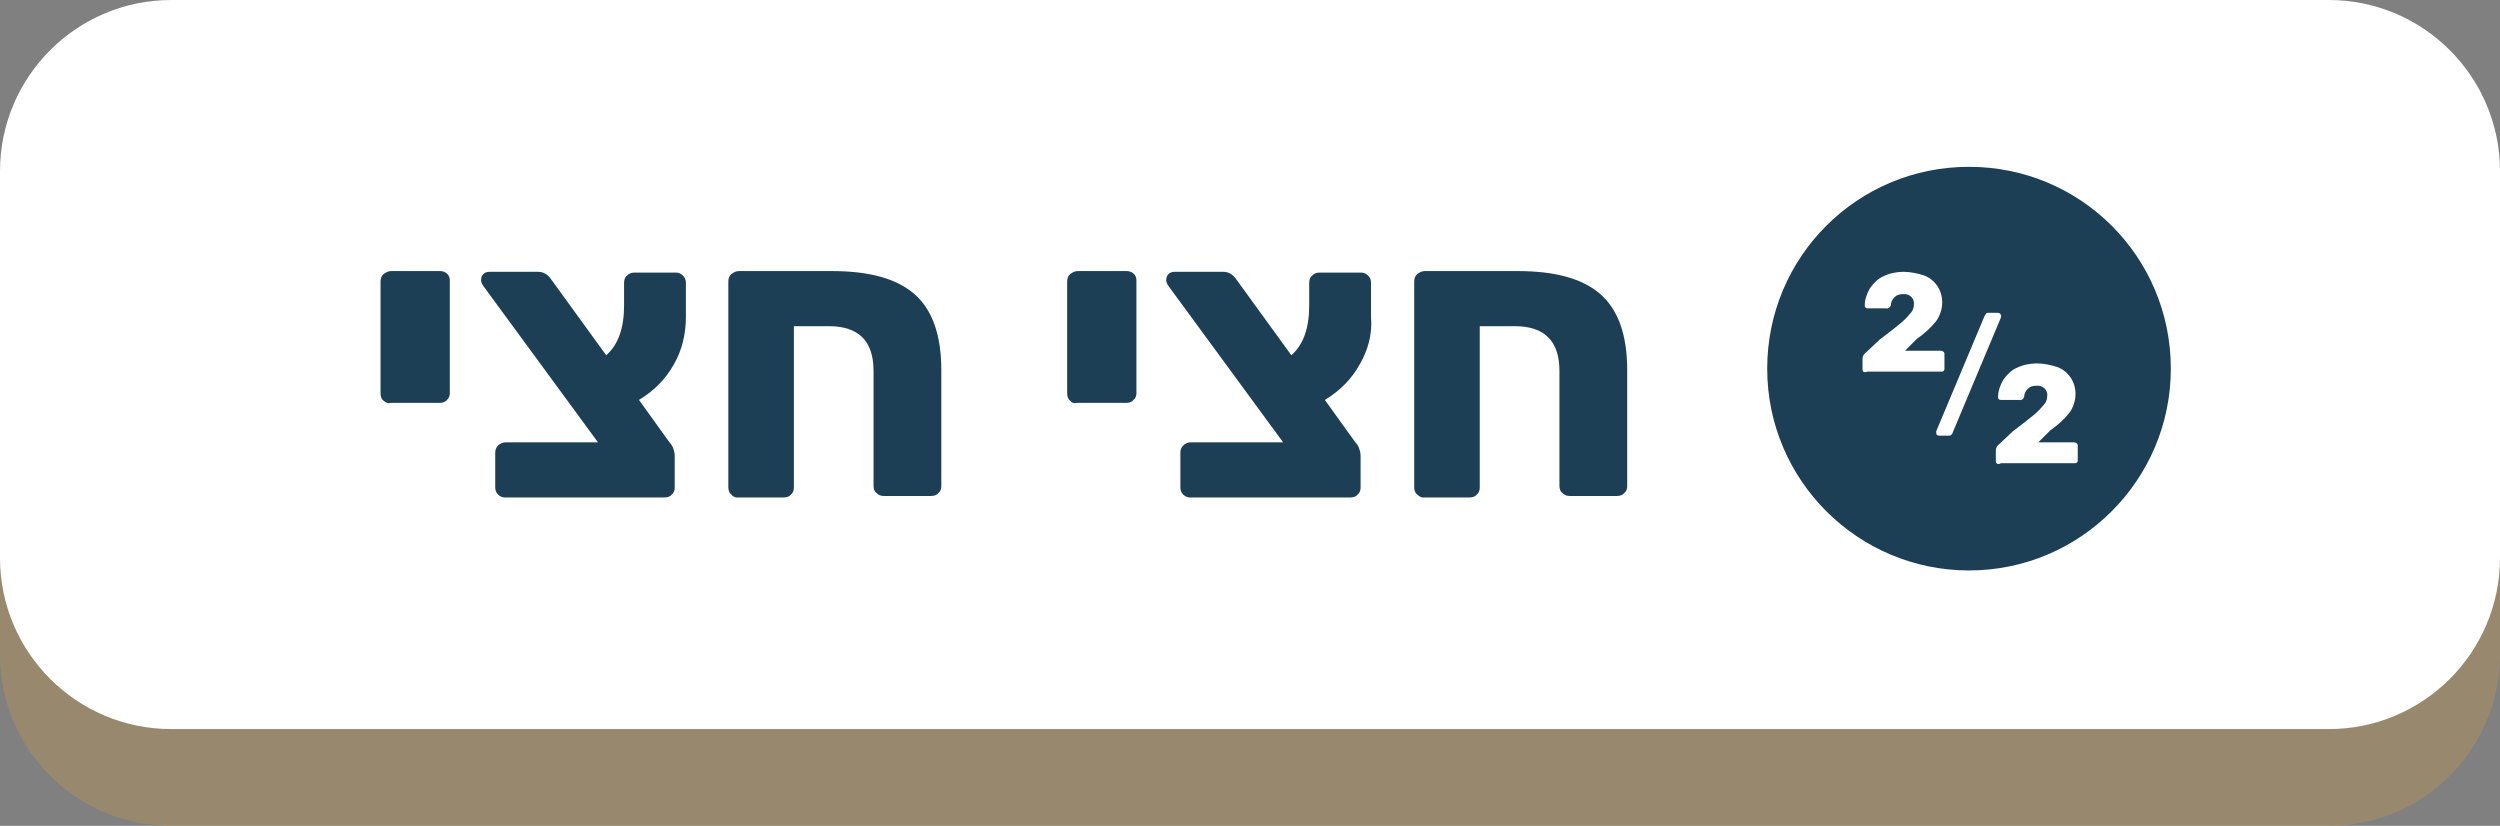<?xml version="1.0" encoding="utf-8"?>
<!-- Generator: Adobe Illustrator 23.0.0, SVG Export Plug-In . SVG Version: 6.00 Build 0)  -->
<svg version="1.1" id="b40d6e17-514f-46de-ad69-ab017af0398a"
	 xmlns="http://www.w3.org/2000/svg" xmlns:xlink="http://www.w3.org/1999/xlink" x="0px" y="0px" viewBox="0 0 335.7 110.9"
	 style="enable-background:new 0 0 335.7 110.9;" xml:space="preserve">
<rect x="0" y="0" width="335.7" height="110.9" fill="#808080" stroke="none"/>
<style type="text/css">
	.st0{opacity:0.2;fill:#FCB328;enable-background:new    ;}
	.st1{fill:#FFFFFF;}
	.st2{fill:#1C3F55;}
</style>
<title>halfhalf_btn</title>
<g id="b739f35b-7d46-4d34-a43b-58db552b9ae3">
	<path id="bb872f0e-0977-4f3c-9f34-4652392b413d" class="st0" d="M23,13h289.7c12.7,0,23,10.3,23,23v51.9c0,12.7-10.3,23-23,23H23
		c-12.7,0-23-10.3-23-23V36C0,23.3,10.3,13,23,13z"/>
	<path id="e1acf7b0-8bf1-41dc-ae15-fbffb99d17d9" class="st1" d="M23,0h289.7c12.7,0,23,10.3,23,23v51.9c0,12.7-10.3,23-23,23H23
		c-12.7,0-23-10.3-23-23V23C0,10.3,10.3,0,23,0z"/>
	<g id="b8cf3ab3-f609-46bb-a006-6abbd4ed1f67">
		<g id="a72e54f7-3714-4367-8248-5ce74f22b2c9">
			<g id="ed9c7888-07f7-480b-bed0-b514498cb52a">
				<path id="b44fef80-a2e3-4255-a503-50c90d2a455a" class="st2" d="M291.5,49.5c0,14.9-12.1,27.1-27.1,27.1
					c-14.9,0-27.1-12.1-27.1-27.1s12.1-27.1,27.1-27.1h0C279.4,22.4,291.5,34.5,291.5,49.5L291.5,49.5L291.5,49.5"/>
			</g>
		</g>
		<g id="e2bf7a4f-1d14-4863-815a-dae7727a9d46">
			<g id="f722762c-a3ae-4ab8-a546-4a07b192fd68">
				<g>
					<path class="st1" d="M250.2,49.9c-0.1-0.1-0.1-0.2-0.1-0.3v-1.4c0-0.4,0.2-0.7,0.5-0.9l1.8-1.7c1.2-0.9,2.1-1.6,2.7-2.1
						c0.5-0.4,1-0.9,1.4-1.4c0.3-0.3,0.5-0.7,0.5-1.2c0.1-0.7-0.4-1.3-1.1-1.4c-0.1,0-0.2,0-0.4,0c-0.4,0-0.8,0.1-1.1,0.4
						c-0.3,0.3-0.5,0.7-0.5,1.1c-0.1,0.3-0.4,0.5-0.6,0.4h-2.5c-0.1,0-0.2,0-0.3-0.1c-0.1-0.1-0.1-0.2-0.1-0.3
						c0-0.8,0.3-1.6,0.7-2.3c0.5-0.7,1.1-1.3,1.8-1.6c0.8-0.4,1.8-0.6,2.7-0.6c0.9,0,1.9,0.2,2.8,0.5c1.5,0.6,2.4,2,2.4,3.6
						c0,0.9-0.3,1.8-0.8,2.5c-0.7,0.9-1.6,1.7-2.6,2.4l-1.6,1.6h4.8c0.3,0,0.5,0.2,0.5,0.4c0,0,0,0,0,0v2c0,0.1,0,0.2-0.1,0.3
						c-0.1,0.1-0.2,0.1-0.3,0.1h-9.9C250.4,50,250.3,50,250.2,49.9z"/>
				</g>
			</g>
			<g id="b75dce5c-79b9-4447-9a3a-41987b518fe1">
				<g>
					<path class="st1" d="M268.1,62.2c-0.1-0.1-0.1-0.2-0.1-0.3v-1.4c0-0.4,0.2-0.7,0.5-0.9l1.8-1.7c1.2-0.9,2.1-1.6,2.7-2.1
						c0.5-0.4,1-0.9,1.4-1.4c0.3-0.3,0.5-0.7,0.5-1.2c0.1-0.7-0.4-1.3-1.1-1.4c-0.1,0-0.2,0-0.4,0c-0.4,0-0.8,0.1-1.1,0.4
						c-0.3,0.3-0.5,0.7-0.5,1.1c-0.1,0.3-0.4,0.5-0.6,0.4h-2.5c-0.1,0-0.2,0-0.3-0.1c-0.1-0.1-0.1-0.2-0.1-0.3
						c0-0.8,0.3-1.6,0.7-2.3c0.5-0.7,1.1-1.3,1.8-1.6c0.8-0.4,1.8-0.6,2.7-0.6c0.9,0,1.9,0.2,2.8,0.5c1.5,0.6,2.4,2,2.4,3.6
						c0,0.9-0.3,1.8-0.8,2.5c-0.7,0.9-1.6,1.7-2.6,2.4l-1.6,1.6h4.8c0.3,0,0.5,0.2,0.5,0.4c0,0,0,0,0,0v2c0,0.1,0,0.2-0.1,0.3
						c-0.1,0.1-0.2,0.1-0.3,0.1h-9.9C268.3,62.4,268.2,62.3,268.1,62.2z"/>
				</g>
			</g>
			<g id="b40a2bd7-d7ce-4ae1-a038-956aeb54244f">
				<g>
					<path class="st1" d="M260.1,58.4c-0.1-0.1-0.1-0.2-0.1-0.3c0-0.1,0-0.1,0-0.2l6.5-15.5c0.1-0.1,0.1-0.2,0.2-0.3
						c0.1-0.1,0.2-0.1,0.4-0.1h1.2c0.2,0,0.4,0.2,0.4,0.4c0,0,0,0,0,0c0,0.1,0,0.1,0,0.2l-6.5,15.5c0,0.1-0.1,0.2-0.2,0.3
						c-0.1,0.1-0.2,0.1-0.4,0.1h-1.2C260.3,58.5,260.2,58.5,260.1,58.4z"/>
				</g>
			</g>
		</g>
	</g>
</g>
<g>
	<path class="st2" d="M51.5,53.8c-0.3-0.2-0.4-0.6-0.4-1V37.8c0-0.4,0.1-0.7,0.4-1c0.3-0.2,0.6-0.4,1-0.4h6.6c0.7,0,1.3,0.5,1.3,1.2
		c0,0,0,0.1,0,0.1v15.1c0,0.3-0.1,0.7-0.4,0.9c-0.2,0.3-0.6,0.4-1,0.4h-6.6C52.2,54.2,51.8,54.1,51.5,53.8z"/>
	<path class="st2" d="M90.5,48.9c-1.1,2-2.7,3.6-4.7,4.8l4.1,5.7c0.2,0.2,0.4,0.5,0.5,0.8c0.1,0.3,0.2,0.6,0.2,1v4.3
		c0,0.3-0.1,0.7-0.4,0.9c-0.2,0.3-0.6,0.4-1,0.4H67.8c-0.7,0-1.3-0.6-1.3-1.3v-4.7c0-0.4,0.1-0.7,0.4-1c0.2-0.2,0.6-0.4,0.9-0.4
		h12.5l-15.4-21c-0.2-0.3-0.3-0.5-0.3-0.8c0-0.3,0.1-0.6,0.3-0.8c0.2-0.2,0.5-0.3,0.8-0.3h6.6c0.7,0,1.3,0.4,1.7,1l7.4,10.2
		c1.6-1.4,2.4-3.6,2.4-6.7v-3c0-0.4,0.1-0.8,0.4-1c0.3-0.3,0.6-0.4,1-0.4h5.6c0.4,0,0.7,0.2,0.9,0.4c0.3,0.3,0.4,0.6,0.4,1v4.6
		C92.1,44.8,91.6,47,90.5,48.9z"/>
	<path class="st2" d="M98.2,66.4c-0.3-0.2-0.4-0.6-0.4-1V37.8c0-0.4,0.1-0.7,0.4-1c0.3-0.2,0.6-0.4,1-0.4h12.5c5,0,8.7,1,11.1,3.1
		c2.4,2.1,3.6,5.5,3.6,10.2v15.6c0,0.3-0.1,0.7-0.4,0.9c-0.2,0.3-0.6,0.4-1,0.4h-6.3c-0.4,0-0.7-0.1-1-0.4c-0.3-0.2-0.4-0.6-0.4-1
		V49.8c0-4-2-6-6-6h-4.7v21.7c0,0.3-0.1,0.7-0.4,0.9c-0.2,0.3-0.6,0.4-1,0.4h-6.3C98.8,66.8,98.4,66.7,98.2,66.4z"/>
	<path class="st2" d="M143.7,53.8c-0.3-0.2-0.4-0.6-0.4-1V37.8c0-0.4,0.1-0.7,0.4-1c0.3-0.2,0.6-0.4,1-0.4h6.6
		c0.7,0,1.3,0.5,1.3,1.2c0,0,0,0.1,0,0.1v15.1c0,0.3-0.1,0.7-0.4,0.9c-0.2,0.3-0.6,0.4-1,0.4h-6.6C144.3,54.2,143.9,54.1,143.7,53.8
		z"/>
	<path class="st2" d="M182.6,48.9c-1.1,2-2.7,3.6-4.7,4.8l4.1,5.7c0.2,0.2,0.4,0.5,0.5,0.8c0.1,0.3,0.2,0.6,0.2,1v4.3
		c0,0.3-0.1,0.7-0.4,0.9c-0.2,0.3-0.6,0.4-1,0.4h-21.5c-0.7,0-1.3-0.6-1.3-1.3v-4.7c0-0.4,0.1-0.7,0.4-1c0.2-0.2,0.6-0.4,0.9-0.4
		h12.5l-15.4-21c-0.2-0.3-0.3-0.5-0.3-0.8c0-0.3,0.1-0.6,0.3-0.8c0.2-0.2,0.5-0.3,0.8-0.3h6.6c0.7,0,1.3,0.4,1.7,1l7.4,10.2
		c1.6-1.4,2.4-3.6,2.4-6.7v-3c0-0.4,0.1-0.8,0.4-1c0.3-0.3,0.6-0.4,1-0.4h5.6c0.4,0,0.7,0.2,0.9,0.4c0.3,0.3,0.4,0.6,0.4,1v4.6
		C184.3,44.8,183.7,47,182.6,48.9z"/>
	<path class="st2" d="M190.3,66.4c-0.3-0.2-0.4-0.6-0.4-1V37.8c0-0.4,0.1-0.7,0.4-1c0.3-0.2,0.6-0.4,1-0.4h12.5c5,0,8.7,1,11.1,3.1
		c2.4,2.1,3.6,5.5,3.6,10.2v15.6c0,0.3-0.1,0.7-0.4,0.9c-0.2,0.3-0.6,0.4-1,0.4h-6.3c-0.4,0-0.7-0.1-1-0.4c-0.3-0.2-0.4-0.6-0.4-1
		V49.8c0-4-2-6-6-6h-4.7v21.7c0,0.3-0.1,0.7-0.4,0.9c-0.2,0.3-0.6,0.4-1,0.4h-6.3C190.9,66.8,190.6,66.7,190.3,66.4z"/>
</g>
</svg>
